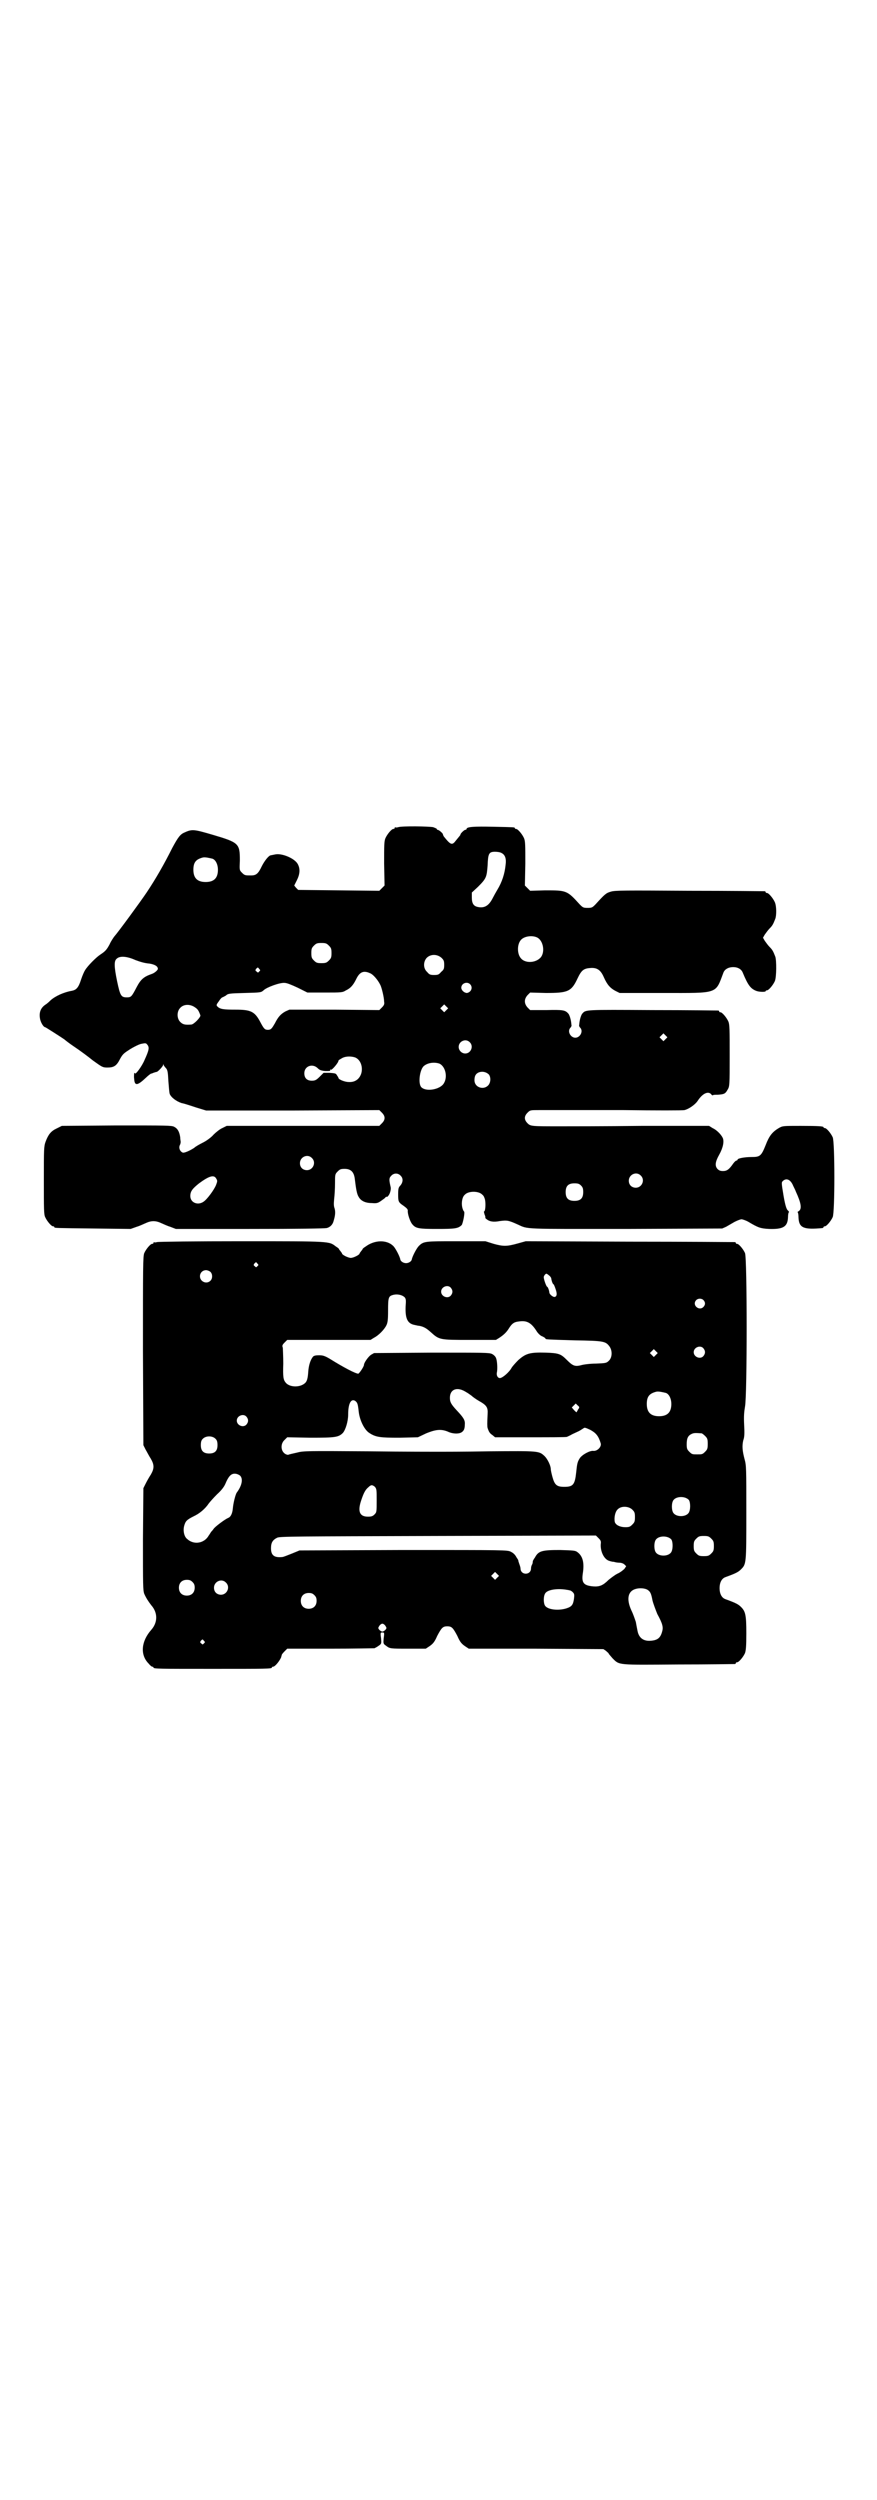 <?xml version="1.0" standalone="no"?>
<!DOCTYPE svg PUBLIC "-//W3C//DTD SVG 20010904//EN"
 "http://www.w3.org/TR/2001/REC-SVG-20010904/DTD/svg10.dtd">
<svg version="1.0" xmlns="http://www.w3.org/2000/svg"
 width="1000pt" height="2850pt" viewBox="0 0 1000 2850"
 preserveAspectRatio="xMidYMid meet">
<g transform="translate(0,2850) scale(0.5,-0.5)"
fill="#000000" stroke="none">
<path d="M908 3814 c-3 -1 -6 -1 -7 0 0 0 -1 0 -1 -2 0 -1 -1 -2 -3 -2 -4 0
-14 -12 -18 -21 -3 -7 -3 -16 -3 -58 l1 -50 -6 -6 -6 -6 -92 1 -93 1 -5 5 -4
5 6 12 c7 14 8 26 2 37 -7 13 -36 25 -51 22 -5 -1 -10 -2 -10 -2 -5 0 -15 -13
-21 -25 -8 -17 -13 -21 -24 -21 -14 0 -15 0 -21 6 -6 6 -6 6 -5 28 0 39 -2 41
-63 59 -41 12 -46 13 -63 5 -10 -4 -15 -11 -28 -35 -19 -38 -38 -71 -58 -101
-14 -21 -66 -92 -75 -102 -2 -3 -7 -10 -10 -17 -7 -13 -10 -16 -22 -24 -9 -6
-28 -25 -34 -35 -2 -3 -6 -12 -9 -21 -6 -19 -11 -24 -21 -26 -18 -3 -38 -12
-49 -22 -2 -2 -7 -7 -12 -10 -10 -7 -14 -17 -12 -30 1 -9 8 -21 12 -21 1 0 40
-25 44 -28 1 -1 11 -9 23 -17 12 -8 31 -22 42 -31 21 -15 22 -16 33 -16 15 0
21 4 29 20 6 11 9 13 23 22 8 5 20 11 25 12 10 2 11 2 14 -2 5 -6 4 -12 -6
-34 -6 -15 -22 -36 -22 -31 0 1 -1 1 -2 0 0 -2 -1 -7 0 -13 1 -16 7 -16 27 3
5 5 11 9 11 9 1 0 4 1 6 2 3 1 6 2 7 2 3 0 15 13 15 16 0 3 0 3 1 0 1 -2 3 -5
6 -8 3 -4 4 -8 5 -29 1 -13 2 -26 3 -29 3 -8 15 -17 27 -21 6 -1 21 -6 33 -10
l23 -7 197 0 198 1 6 -6 c8 -8 8 -16 0 -24 l-6 -6 -174 0 -174 0 -10 -5 c-5
-2 -14 -9 -20 -15 -5 -6 -16 -14 -24 -18 -8 -4 -17 -9 -20 -12 -9 -6 -22 -12
-26 -11 -6 2 -10 10 -7 17 2 3 2 7 2 8 0 1 -1 6 -1 10 -2 13 -6 20 -14 24 -6
3 -17 3 -131 3 l-125 -1 -12 -6 c-13 -6 -19 -14 -25 -30 -4 -11 -4 -17 -4 -88
0 -65 0 -78 3 -84 4 -9 14 -21 18 -21 2 0 3 -1 3 -2 0 -2 2 -2 90 -3 l84 -1
14 5 c7 2 17 7 22 9 11 5 21 5 32 0 5 -2 15 -7 22 -9 l13 -5 168 0 c112 0 170
1 176 2 8 2 14 8 16 17 4 13 4 21 2 28 -2 5 -2 11 -1 21 1 8 2 24 2 36 0 20 0
21 6 27 5 5 7 6 16 6 14 0 21 -7 23 -22 3 -25 5 -36 9 -42 5 -9 15 -14 30 -14
11 -1 14 0 21 5 4 3 9 6 10 8 2 2 3 2 3 1 0 -1 1 0 3 2 4 4 7 14 6 20 -4 17
-4 21 1 26 6 7 16 7 22 0 6 -6 5 -15 -1 -22 -4 -4 -5 -7 -5 -19 0 -17 0 -19
12 -27 7 -5 10 -8 10 -11 -1 -7 5 -25 10 -31 8 -10 15 -11 57 -11 41 0 48 1
56 9 3 5 8 30 5 31 -1 1 -3 5 -4 10 -2 10 0 23 6 28 8 9 32 9 40 0 3 -2 5 -7
6 -11 2 -9 1 -27 -2 -27 -1 0 0 -3 1 -7 2 -4 2 -7 2 -7 -1 0 0 -2 3 -4 6 -5
15 -7 30 -4 16 2 19 2 41 -8 24 -11 10 -10 247 -10 l219 1 9 4 c5 3 14 8 19
11 6 3 13 6 16 6 3 0 11 -3 16 -6 22 -13 27 -15 47 -16 32 -1 42 5 43 26 0 6
1 12 2 12 1 0 0 2 -2 4 -3 2 -6 10 -10 33 -5 30 -5 31 -2 34 8 8 18 4 24 -11
2 -4 5 -10 6 -13 12 -26 14 -39 7 -44 -3 -2 -4 -3 -3 -3 1 0 2 -6 2 -12 1 -24
12 -28 55 -24 1 1 2 1 2 2 0 1 1 2 3 2 4 0 14 12 18 21 5 11 5 171 0 182 -4 9
-14 21 -18 21 -2 0 -3 1 -3 2 0 2 -10 3 -52 3 -41 0 -41 0 -50 -5 -15 -9 -22
-18 -30 -39 -10 -25 -13 -27 -32 -27 -16 0 -32 -3 -32 -6 0 -1 -1 -2 -2 -2 -2
0 -5 -3 -8 -7 -9 -13 -14 -17 -23 -17 -6 0 -9 1 -13 5 -6 7 -5 16 4 32 9 16
12 31 8 39 -4 8 -14 18 -23 22 l-8 5 -154 0 c-85 -1 -168 -1 -184 -1 -67 0
-69 0 -76 7 -8 8 -8 16 0 24 6 6 6 6 27 6 12 0 30 0 40 0 10 0 79 0 152 0 73
-1 136 -1 139 0 9 2 24 12 30 21 11 17 24 23 31 15 1 -2 3 -3 4 -2 1 1 6 1 11
1 14 1 17 2 22 11 5 8 5 10 5 78 0 60 0 71 -3 78 -4 9 -14 21 -18 21 -2 0 -3
1 -3 2 0 1 -1 2 -2 2 -2 0 -69 1 -150 1 -156 1 -152 1 -160 -8 -2 -2 -4 -8 -5
-12 -1 -4 -2 -10 -2 -13 -1 -2 0 -5 2 -7 8 -8 0 -23 -11 -23 -11 0 -19 15 -11
23 2 2 3 5 2 7 0 3 -1 9 -2 13 -1 4 -3 10 -5 12 -7 8 -12 9 -50 8 l-37 0 -6 6
c-8 9 -8 19 0 28 l6 6 36 -1 c50 0 58 3 72 33 9 19 14 23 30 24 15 1 23 -5 30
-21 8 -18 15 -25 26 -31 l10 -5 100 0 c127 0 118 -3 137 47 3 7 11 12 22 12
11 0 19 -5 22 -13 12 -29 18 -36 30 -41 7 -3 22 -3 22 -1 0 1 1 2 3 2 4 0 14
12 18 21 4 9 4 48 1 56 -5 13 -7 16 -13 22 -4 4 -8 10 -11 14 l-4 7 4 7 c3 4
7 10 11 14 6 6 8 9 13 22 3 8 3 29 -1 38 -4 9 -14 21 -18 21 -2 0 -3 1 -3 2 0
1 -1 2 -2 2 -2 0 -79 1 -172 1 -148 1 -170 1 -179 -2 -11 -3 -14 -6 -35 -29
-7 -7 -8 -8 -18 -8 -10 0 -11 1 -18 8 -29 32 -30 32 -79 32 l-34 -1 -6 6 -6 6
1 50 c0 42 0 51 -3 58 -4 9 -14 21 -18 21 -2 0 -3 1 -3 2 0 2 -1 2 -49 3 -43
1 -61 0 -61 -5 0 -1 -1 -2 -3 -2 -2 0 -11 -8 -11 -11 0 -1 -1 -2 -10 -13 -9
-12 -12 -11 -28 9 -1 2 -2 4 -2 5 0 2 -9 10 -12 10 -1 0 -2 1 -2 2 0 1 -3 2
-8 4 -9 2 -72 3 -80 0z m236 -59 c8 -4 11 -13 9 -27 -2 -20 -8 -39 -19 -57 -3
-5 -8 -14 -10 -18 -9 -18 -19 -24 -34 -21 -10 2 -14 8 -14 22 l0 11 14 13 c19
19 20 22 22 49 1 27 3 31 17 31 5 0 12 -1 15 -3z m-659 -13 c7 -3 12 -13 12
-25 0 -19 -9 -28 -28 -28 -19 0 -28 9 -28 28 0 17 6 24 22 28 5 1 14 -1 22 -3z
m739 -179 c16 -7 20 -37 7 -48 -12 -11 -34 -11 -43 0 -9 10 -9 32 0 42 7 8 24
11 36 6z m-474 -19 c5 -5 6 -7 6 -17 0 -10 -1 -12 -6 -17 -5 -5 -7 -6 -17 -6
-10 0 -12 1 -17 6 -5 5 -6 7 -6 17 0 10 1 12 6 17 5 5 7 6 17 6 10 0 12 -1 17
-6z m257 -28 c5 -5 6 -7 6 -16 0 -9 -1 -11 -7 -16 -5 -6 -7 -7 -16 -7 -9 0
-11 1 -16 7 -9 8 -9 23 -1 32 9 9 24 9 34 0z m-698 -5 c11 -4 20 -7 32 -8 12
-2 19 -6 19 -12 0 -3 -8 -10 -15 -12 -17 -6 -24 -12 -33 -29 -12 -23 -13 -24
-23 -24 -13 0 -15 4 -22 37 -7 34 -7 46 -1 51 7 7 23 6 43 -3z m282 -20 c3 -3
3 -4 0 -6 -2 -3 -3 -3 -6 0 -3 2 -3 3 -1 6 4 4 4 4 7 0z m253 -10 c6 -2 17
-14 23 -26 3 -5 9 -29 9 -39 1 -5 0 -8 -5 -13 l-6 -6 -103 1 -102 0 -9 -4
c-11 -6 -17 -13 -24 -27 -7 -12 -9 -15 -16 -15 -7 0 -9 2 -17 17 -13 25 -22
29 -57 29 -27 0 -35 1 -41 7 -3 3 -3 4 3 12 3 5 7 9 8 9 1 0 4 2 8 4 5 5 9 5
43 6 37 1 37 1 43 6 7 7 37 18 48 17 5 0 15 -4 30 -11 l22 -11 40 0 c38 0 40
0 48 5 11 5 17 13 23 25 8 17 17 21 32 14z m228 -25 c7 -7 3 -18 -7 -20 -6 0
-13 6 -13 12 0 10 13 15 20 8z m-627 -53 c6 -4 8 -7 12 -18 1 -4 -15 -21 -21
-21 -14 -1 -19 0 -25 6 -8 8 -8 24 0 32 8 9 23 9 34 1z m573 -6 l-5 -5 -4 4
-5 5 4 4 5 5 4 -4 5 -5 -4 -4z m500 -66 l-5 -5 -4 4 -5 5 4 4 5 5 4 -4 5 -5
-4 -4z m-447 -7 c10 -9 3 -26 -10 -26 -8 0 -15 7 -15 15 0 13 16 20 25 11z
m-261 -35 c12 -5 18 -21 14 -36 -4 -13 -14 -21 -29 -20 -9 0 -23 6 -23 9 0 1
-2 4 -4 7 -2 4 -5 4 -17 5 l-13 0 -9 -9 c-8 -8 -11 -9 -18 -9 -11 0 -17 6 -17
17 0 16 18 23 30 12 5 -5 8 -6 18 -7 9 0 12 0 11 2 -1 1 0 2 2 1 2 -1 17 16
17 21 0 1 4 3 9 6 8 4 20 4 29 1z m192 -14 c15 -7 20 -34 8 -48 -11 -12 -39
-16 -49 -6 -8 8 -4 39 5 48 9 8 24 10 36 6z m113 -25 c5 -7 4 -19 -2 -25 -11
-11 -31 -4 -31 12 0 10 3 15 10 18 8 3 17 1 23 -5z m-404 -190 c11 -10 3 -28
-11 -28 -9 0 -16 6 -16 16 0 14 17 22 27 12z m750 -40 c11 -10 3 -28 -11 -28
-9 0 -16 6 -16 16 0 14 17 22 27 12z m-968 -7 c3 -5 3 -6 0 -14 -4 -11 -21
-34 -29 -39 -13 -9 -30 -2 -30 13 0 11 5 17 20 29 23 17 34 20 39 11z m832
-16 c4 -4 5 -7 5 -15 0 -14 -6 -20 -20 -20 -14 0 -20 6 -20 20 0 14 6 20 20
20 8 0 11 -1 15 -5z"/>
<path d="M358 2868 c-3 -1 -6 -1 -7 0 0 0 -1 0 -1 -2 0 -1 -1 -2 -3 -2 -4 0
-14 -12 -18 -21 -3 -7 -3 -30 -3 -223 l1 -215 5 -10 c3 -5 8 -15 12 -21 8 -14
8 -22 0 -36 -4 -6 -9 -15 -12 -21 l-5 -10 -1 -116 c0 -105 0 -117 3 -125 4 -9
9 -17 16 -26 15 -17 15 -39 0 -56 -23 -26 -26 -57 -6 -77 3 -4 7 -7 8 -7 2 0
3 -1 3 -2 0 -3 13 -3 135 -3 122 0 135 0 135 3 0 1 1 2 3 2 4 0 14 12 18 21 1
4 2 7 2 7 0 0 2 3 6 7 l6 6 98 0 c54 0 100 1 101 1 2 1 6 3 10 6 6 4 6 5 5 17
-2 13 -1 13 3 13 4 0 5 0 3 -13 -1 -12 -1 -13 5 -17 9 -7 9 -7 52 -7 l39 0 9
6 c7 5 11 9 17 23 10 19 13 22 23 22 10 0 13 -3 23 -22 6 -14 10 -18 17 -23
l9 -6 153 0 154 -1 6 -4 c3 -3 6 -5 6 -6 0 -1 4 -5 9 -11 16 -16 10 -15 151
-14 69 0 126 1 128 1 1 0 2 1 2 2 0 1 1 2 3 2 4 0 14 12 18 21 2 6 3 15 3 45
0 42 -2 50 -12 60 -6 6 -11 9 -36 18 -8 3 -13 12 -13 25 0 13 5 22 13 25 25 9
30 12 36 18 12 12 12 13 12 130 0 100 0 107 -4 121 -5 19 -6 30 -3 43 3 8 3
17 2 36 -1 19 0 29 2 41 5 24 5 339 0 350 -4 9 -14 21 -18 21 -2 0 -3 1 -3 2
0 1 -1 2 -2 2 -2 0 -110 1 -240 1 l-237 1 -18 -5 c-25 -7 -33 -7 -55 -1 l-19
6 -67 0 c-71 0 -74 0 -85 -11 -5 -5 -15 -24 -16 -31 -1 -4 -7 -8 -13 -8 -6 0
-12 4 -13 8 -1 7 -11 26 -16 31 -15 15 -43 14 -63 -1 -5 -3 -8 -6 -7 -6 0 0
-1 -2 -3 -4 -2 -3 -4 -5 -4 -6 0 -3 -14 -10 -20 -10 -6 0 -20 7 -20 10 0 1 -2
3 -4 6 -2 2 -3 4 -3 4 1 0 -2 3 -7 6 -16 12 -9 12 -215 12 -103 0 -190 -1
-193 -2z m229 -49 c3 -3 3 -3 0 -6 -3 -3 -3 -3 -6 0 -3 2 -3 3 -1 6 4 4 4 4 7
0z m-107 -19 c5 -5 5 -15 0 -20 -9 -9 -24 -2 -24 10 0 8 6 14 14 14 3 0 8 -2
10 -4z m772 -8 c2 -1 4 -4 5 -6 1 -8 4 -14 5 -14 1 0 3 -5 5 -11 4 -11 3 -17
-2 -18 -3 -1 -11 5 -12 9 -1 8 -4 14 -5 14 -2 0 -8 17 -8 22 0 3 4 8 6 8 1 0
4 -2 6 -4z m-224 -28 c5 -6 5 -12 0 -18 -7 -8 -22 -2 -22 9 0 11 15 17 22 9z
m-105 -22 c3 -4 3 -7 2 -21 -1 -27 4 -39 21 -42 4 -1 9 -2 11 -2 9 -2 15 -5
25 -14 20 -18 20 -18 89 -18 l60 0 8 5 c9 6 16 12 22 22 7 11 12 14 22 15 19
3 29 -3 42 -24 3 -4 8 -9 12 -10 4 -2 7 -4 7 -5 0 -2 2 -2 66 -4 67 -1 71 -2
80 -14 7 -10 6 -25 -1 -32 -6 -6 -7 -6 -30 -7 -13 0 -29 -2 -35 -4 -13 -3 -18
-1 -31 12 -14 14 -18 16 -49 17 -36 1 -45 -2 -62 -17 -7 -7 -13 -14 -15 -17
-5 -10 -21 -24 -27 -24 -5 0 -8 6 -7 12 2 8 1 28 -2 34 -1 3 -5 7 -9 9 -7 3
-16 3 -138 3 l-131 -1 -7 -4 c-6 -4 -16 -18 -16 -23 0 -4 -11 -20 -13 -20 -6
0 -33 14 -65 34 -12 7 -16 8 -25 8 -7 0 -11 -1 -13 -3 -6 -7 -10 -20 -11 -34
-1 -16 -3 -23 -8 -27 -12 -10 -34 -9 -43 1 -6 7 -7 13 -6 44 0 17 -1 33 -1 36
-2 5 -1 7 4 12 l6 6 95 0 95 0 8 5 c10 5 23 18 28 28 3 6 4 12 4 34 0 31 1 33
13 36 10 2 20 -1 25 -6z m681 -6 c5 -5 5 -11 0 -16 -10 -10 -27 5 -16 16 4 4
12 4 16 0z m0 -110 c5 -6 5 -12 0 -18 -7 -8 -22 -2 -22 9 0 11 15 17 22 9z
m-108 -15 l-5 -5 -4 4 -5 5 4 4 5 5 4 -4 5 -5 -4 -4z m-433 -85 c4 -2 9 -6 12
-8 2 -2 10 -8 17 -12 18 -10 21 -15 20 -30 -1 -20 -1 -29 0 -32 3 -9 5 -12 11
-16 l6 -5 80 0 c44 0 82 0 84 1 2 1 7 3 12 6 4 2 11 5 15 7 4 2 8 5 10 6 3 3
5 2 16 -3 13 -7 19 -14 24 -31 2 -8 -8 -18 -17 -17 -8 1 -26 -9 -31 -17 -5 -8
-6 -12 -8 -32 -3 -28 -7 -33 -27 -33 -17 0 -22 4 -27 22 -2 7 -4 16 -4 19 0 7
-7 22 -14 29 -13 12 -12 12 -127 11 -57 -1 -108 -1 -114 -1 -5 0 -77 0 -159 1
-143 1 -150 1 -165 -3 -9 -2 -18 -4 -20 -5 -2 0 -6 1 -9 4 -8 7 -8 22 1 30 l6
6 53 -1 c57 0 64 1 74 11 6 7 12 26 12 42 0 24 6 37 16 31 5 -4 6 -6 8 -24 2
-20 13 -42 24 -49 15 -10 25 -11 69 -11 l42 1 19 9 c22 9 34 10 49 4 10 -5 24
-6 31 -2 5 3 8 7 8 18 1 10 -3 16 -19 33 -13 14 -15 19 -15 28 0 20 17 26 37
13z m456 -2 c7 -3 12 -13 12 -25 0 -19 -9 -28 -28 -28 -19 0 -28 9 -28 28 0
17 6 24 22 28 5 1 14 -1 22 -3z m-201 -38 c-1 -3 -3 -5 -3 -6 -1 0 -3 2 -6 5
l-5 6 5 5 4 4 4 -4 c5 -4 5 -5 1 -10z m-756 -16 c5 -6 5 -12 0 -18 -7 -8 -22
-2 -22 9 0 11 15 17 22 9z m1038 -38 c1 0 5 -3 8 -6 5 -5 6 -7 6 -18 0 -11 -1
-13 -6 -18 -6 -6 -7 -6 -18 -6 -11 0 -12 0 -18 6 -5 5 -6 7 -6 17 0 14 3 20
12 24 5 2 8 2 22 1z m-1108 -13 c3 -3 4 -7 4 -14 0 -13 -6 -19 -19 -19 -13 0
-19 6 -19 19 0 7 1 11 4 14 7 8 23 8 30 0z m55 -83 c8 -7 5 -23 -7 -39 -3 -4
-8 -24 -9 -36 -1 -12 -5 -20 -11 -22 -7 -3 -30 -20 -33 -25 -2 -3 -4 -5 -5 -6
-1 -1 -3 -5 -6 -9 -10 -18 -34 -22 -49 -8 -7 5 -10 19 -7 30 3 11 6 14 22 22
13 6 26 17 34 29 3 4 11 13 19 21 10 9 16 17 19 24 7 17 13 23 21 23 5 0 9 -2
12 -4z m308 -26 c4 -5 4 -7 4 -31 0 -26 0 -27 -5 -32 -4 -4 -7 -5 -15 -5 -19
0 -24 12 -15 38 6 18 10 24 16 29 6 6 9 6 15 1z m716 -30 c4 -6 4 -24 -1 -30
-7 -9 -27 -9 -34 0 -5 6 -5 24 0 30 7 9 27 9 35 0z m-129 -22 c5 -5 6 -7 6
-17 0 -10 -1 -12 -6 -17 -5 -5 -7 -6 -16 -6 -12 0 -22 5 -24 12 -2 10 1 24 7
29 8 8 25 7 33 -1z m-72 -79 c-1 -17 8 -35 20 -38 3 -1 7 -2 10 -2 3 -1 8 -2
13 -2 4 0 9 -2 11 -4 l4 -4 -4 -6 c-2 -2 -9 -8 -16 -11 -6 -3 -15 -10 -20 -14
-13 -13 -21 -16 -35 -15 -22 2 -27 8 -24 29 4 25 0 40 -12 49 -5 4 -9 4 -40 5
-41 0 -49 -2 -57 -17 -3 -4 -5 -8 -5 -9 0 -1 0 -3 -1 -6 -2 -3 -3 -7 -3 -10 0
-7 -5 -12 -12 -12 -7 0 -12 5 -12 12 0 3 -2 8 -3 11 -1 3 -2 6 -2 6 1 0 -1 4
-4 8 -3 6 -7 10 -13 13 -8 4 -11 4 -245 4 l-237 -1 -17 -7 c-10 -4 -20 -8 -22
-8 -19 -2 -26 4 -26 20 0 13 4 19 14 24 6 3 39 3 367 4 l360 1 6 -6 c5 -5 6
-7 5 -14z m161 11 c4 -6 4 -24 -1 -30 -7 -9 -27 -9 -34 0 -5 6 -5 24 0 30 7 9
27 9 35 0z m91 2 c5 -5 6 -7 6 -17 0 -10 -1 -12 -6 -17 -5 -5 -7 -6 -17 -6
-10 0 -12 1 -17 6 -5 5 -6 7 -6 17 0 10 1 12 6 17 5 5 7 6 17 6 10 0 12 -1 17
-6z m-488 -89 l-5 -5 -4 4 -5 5 4 4 5 5 4 -4 5 -5 -4 -4z m-695 -10 c4 -4 5
-7 5 -13 0 -11 -7 -18 -18 -18 -11 0 -18 7 -18 18 0 11 7 18 18 18 6 0 9 -1
13 -5z m76 -1 c11 -10 3 -28 -11 -28 -9 0 -16 6 -16 16 0 14 17 22 27 12z
m962 -17 c6 -4 8 -8 11 -24 2 -8 7 -21 11 -31 12 -22 14 -30 11 -40 -4 -15
-11 -20 -27 -21 -16 -1 -26 7 -29 22 -1 5 -3 15 -4 21 -2 6 -6 18 -10 26 -12
26 -8 44 9 49 9 3 22 2 28 -2z m-183 0 c2 0 4 -1 5 -1 2 0 5 -2 7 -4 4 -4 4
-6 3 -15 -2 -14 -5 -18 -17 -22 -19 -6 -43 -3 -49 6 -4 6 -4 23 1 29 6 8 29
11 50 7z m-577 -12 c4 -4 5 -7 5 -13 0 -11 -7 -18 -18 -18 -11 0 -18 7 -18 18
0 11 7 18 18 18 6 0 9 -1 13 -5z m162 -70 c3 -5 3 -5 0 -9 -2 -2 -5 -4 -7 -4
-2 0 -5 2 -7 4 -3 4 -3 4 0 9 2 3 5 5 7 5 2 0 5 -2 7 -5z m-414 -34 c3 -3 3
-3 0 -6 -3 -3 -3 -3 -6 0 -3 2 -3 3 -1 6 4 4 4 4 7 0z"/>
</g>
</svg>
